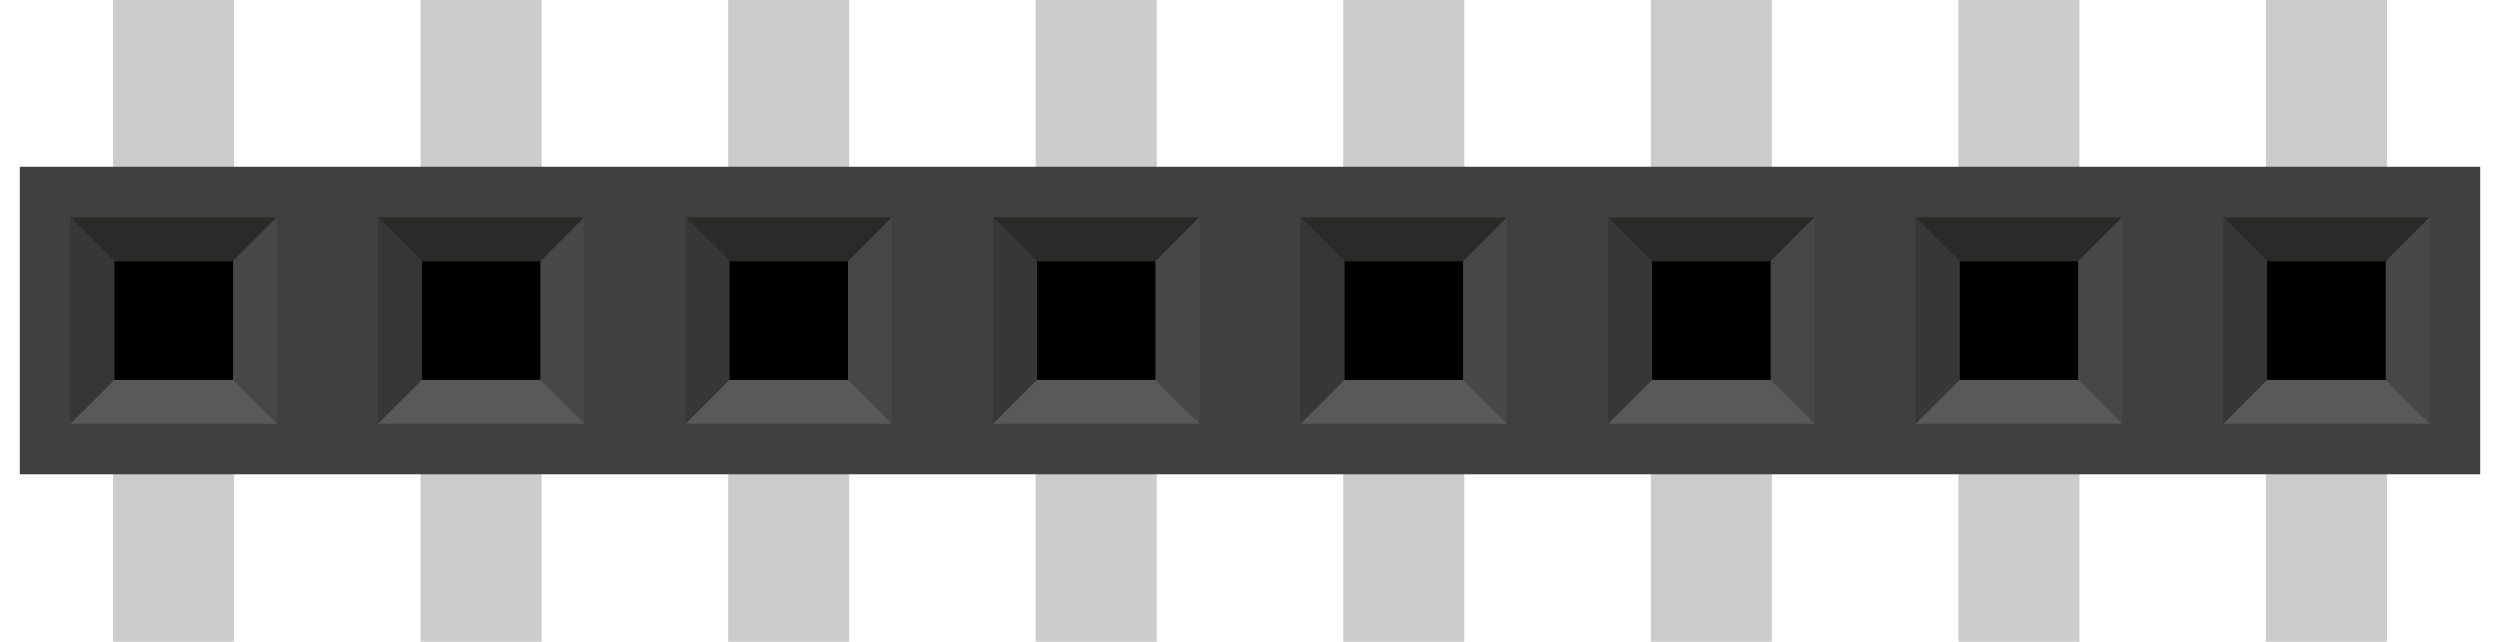 <?xml version="1.0" encoding="utf-8"?>
<!-- Generator: Adobe Illustrator 16.0.0, SVG Export Plug-In . SVG Version: 6.00 Build 0)  -->
<svg version="1.2" baseProfile="tiny" id="Layer_1" xmlns:svg="http://www.w3.org/2000/svg"
	 xmlns="http://www.w3.org/2000/svg" xmlns:xlink="http://www.w3.org/1999/xlink" x="0px" y="0px" width="58.527px"
	 height="15.023px" viewBox="0 0 58.527 15.023" xml:space="preserve">
<g id="breadboard">
	<rect id="connector12pin" x="45.846" y="9.354" fill="#CCCCCC" width="2.834" height="5.669"/>
	<rect id="connector8pin" x="31.446" y="9.354" fill="#CCCCCC" width="2.835" height="5.669"/>
	<rect id="connector4pin" x="17.047" y="9.354" fill="#CCCCCC" width="2.834" height="5.669"/>
	<rect id="connector15pin" x="53.046" fill="#CCCCCC" width="2.835" height="5.669"/>
	<rect id="connector11pin" x="38.646" fill="#CCCCCC" width="2.835" height="5.669"/>
	<rect id="connector7pin" x="24.246" fill="#CCCCCC" width="2.835" height="5.669"/>
	<rect id="connector2pin" x="9.846" fill="#CCCCCC" width="2.834" height="5.669"/>
	<rect id="connector1pin" x="2.646" fill="#CCCCCC" width="2.835" height="5.669"/>
	<rect id="connector3pin" x="9.846" y="9.354" fill="#CCCCCC" width="2.834" height="5.669"/>
	<rect id="connector5pin" x="17.047" fill="#CCCCCC" width="2.834" height="5.669"/>
	<rect id="connector6pin" x="24.246" y="9.354" fill="#CCCCCC" width="2.835" height="5.669"/>
	<rect id="connector9pin" x="31.446" fill="#CCCCCC" width="2.835" height="5.669"/>
	<rect id="connector10pin" x="38.646" y="9.354" fill="#CCCCCC" width="2.835" height="5.669"/>
	<rect id="connector13pin" x="45.846" fill="#CCCCCC" width="2.834" height="5.669"/>
	<rect id="connector14pin" x="53.046" y="9.354" fill="#CCCCCC" width="2.835" height="5.669"/>
	<rect id="connector0pin" x="2.646" y="9.354" fill="#CCCCCC" width="2.835" height="5.669"/>
</g>
<g>
	<rect x="0.464" y="3.904" fill="#404040" width="57.6" height="7.199"/>
	<rect x="2.674" y="6.113" width="2.781" height="2.781"/>
	<polygon fill="#2A2A29" points="1.648,5.088 2.672,6.113 5.455,6.113 6.48,5.088 	"/>
	<polygon fill="#474747" points="6.48,5.088 5.455,6.116 5.455,8.896 6.48,9.92 	"/>
	<polygon fill="#595959" points="6.479,9.92 5.454,8.896 2.672,8.896 1.648,9.92 	"/>
	<polygon fill="#373737" points="1.646,9.92 2.672,8.895 2.672,6.113 1.646,5.088 	"/>
	<rect x="9.874" y="6.113" width="2.78" height="2.781"/>
	<polygon fill="#2A2A29" points="8.847,5.088 9.872,6.113 12.655,6.113 13.68,5.088 	"/>
	<polygon fill="#474747" points="13.68,5.088 12.655,6.116 12.655,8.896 13.68,9.92 	"/>
	<polygon fill="#595959" points="13.678,9.92 12.654,8.896 9.872,8.896 8.847,9.92 	"/>
	<polygon fill="#373737" points="8.845,9.92 9.872,8.895 9.872,6.113 8.845,5.088 	"/>
	<rect x="17.074" y="6.113" width="2.781" height="2.781"/>
	<polygon fill="#2A2A29" points="16.048,5.088 17.072,6.113 19.855,6.113 20.88,5.088 	"/>
	<polygon fill="#474747" points="20.88,5.088 19.855,6.116 19.855,8.896 20.88,9.92 	"/>
	<polygon fill="#595959" points="20.879,9.92 19.854,8.896 17.072,8.896 16.048,9.92 	"/>
	<polygon fill="#373737" points="16.046,9.92 17.072,8.895 17.072,6.113 16.046,5.088 	"/>
	<rect x="24.274" y="6.113" width="2.781" height="2.781"/>
	<polygon fill="#2A2A29" points="23.248,5.088 24.272,6.113 27.055,6.113 28.08,5.088 	"/>
	<polygon fill="#474747" points="28.08,5.088 27.055,6.116 27.055,8.896 28.08,9.92 	"/>
	<polygon fill="#595959" points="28.079,9.92 27.053,8.896 24.272,8.896 23.248,9.92 	"/>
	<polygon fill="#373737" points="23.246,9.92 24.272,8.895 24.272,6.113 23.246,5.088 	"/>
	<rect x="31.473" y="6.113" width="2.781" height="2.781"/>
	<polygon fill="#2A2A29" points="30.448,5.088 31.471,6.113 34.255,6.113 35.28,5.088 	"/>
	<polygon fill="#474747" points="35.28,5.088 34.255,6.116 34.255,8.896 35.28,9.92 	"/>
	<polygon fill="#595959" points="35.279,9.92 34.254,8.896 31.471,8.896 30.448,9.92 	"/>
	<polygon fill="#373737" points="30.446,9.92 31.471,8.895 31.471,6.113 30.446,5.088 	"/>
	<rect x="38.674" y="6.113" width="2.781" height="2.781"/>
	<polygon fill="#2A2A29" points="37.648,5.088 38.672,6.113 41.455,6.113 42.48,5.088 	"/>
	<polygon fill="#474747" points="42.48,5.088 41.455,6.116 41.455,8.896 42.48,9.92 	"/>
	<polygon fill="#595959" points="42.479,9.92 41.454,8.896 38.672,8.896 37.648,9.92 	"/>
	<polygon fill="#373737" points="37.646,9.92 38.672,8.895 38.672,6.113 37.646,5.088 	"/>
	<rect x="45.874" y="6.113" width="2.78" height="2.781"/>
	<polygon fill="#2A2A29" points="44.847,5.088 45.872,6.113 48.655,6.113 49.68,5.088 	"/>
	<polygon fill="#474747" points="49.68,5.088 48.655,6.116 48.655,8.896 49.68,9.92 	"/>
	<polygon fill="#595959" points="49.678,9.92 48.654,8.896 45.872,8.896 44.847,9.92 	"/>
	<polygon fill="#373737" points="44.845,9.92 45.872,8.895 45.872,6.113 44.845,5.088 	"/>
	<rect x="53.074" y="6.113" width="2.781" height="2.781"/>
	<polygon fill="#2A2A29" points="52.048,5.088 53.072,6.113 55.855,6.113 56.88,5.088 	"/>
	<polygon fill="#474747" points="56.88,5.088 55.855,6.116 55.855,8.896 56.88,9.92 	"/>
	<polygon fill="#595959" points="56.879,9.92 55.854,8.896 53.072,8.896 52.048,9.92 	"/>
	<polygon fill="#373737" points="52.046,9.92 53.072,8.895 53.072,6.113 52.046,5.088 	"/>
</g>
</svg>

